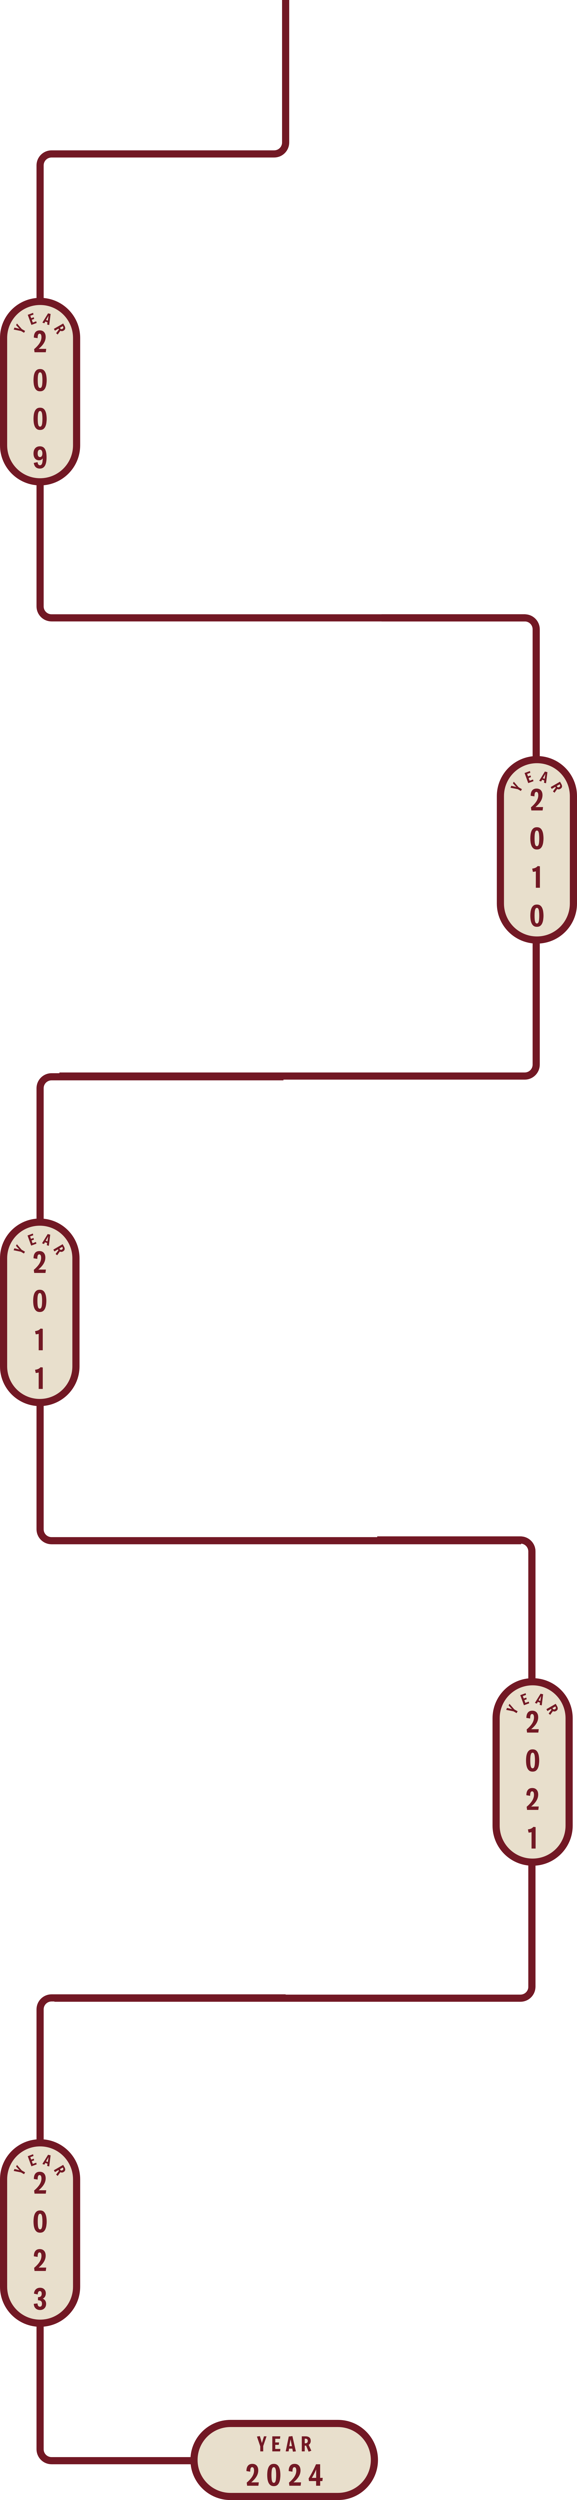 <svg width="403" height="1746" viewBox="0 0 403 1746" fill="none" xmlns="http://www.w3.org/2000/svg">
<path d="M199.5 0V99.5C199.5 103.918 195.918 107.5 191.5 107.5H36C31.582 107.5 28 111.082 28 115.5V423.5C28 427.918 31.582 431.5 36 431.5H367" stroke="#721824" stroke-width="5"/>
<path d="M53.5 236V311C53.5 325.083 42.083 336.5 28 336.5C13.917 336.5 2.5 325.083 2.5 311V236C2.5 221.917 13.917 210.5 28 210.5C42.083 210.5 53.5 221.917 53.5 236Z" fill="#E8DFCC" stroke="#721824" stroke-width="5"/>
<path d="M24.119 246L23.839 243.84C25.599 242.32 26.892 240.887 27.719 239.54C28.546 238.18 28.959 236.82 28.959 235.46C28.959 234.673 28.846 234.073 28.619 233.66C28.392 233.247 28.066 233.04 27.639 233.04C27.172 233.04 26.826 233.293 26.599 233.8C26.386 234.307 26.279 235.1 26.279 236.18L23.639 235.76C23.639 234.133 23.992 232.887 24.699 232.02C25.406 231.153 26.426 230.72 27.759 230.72C29.066 230.72 30.079 231.127 30.799 231.94C31.532 232.753 31.899 233.88 31.899 235.32C31.899 236.773 31.492 238.18 30.679 239.54C29.879 240.9 28.646 242.267 26.979 243.64H32.279L31.979 246H24.119ZM28 273.28C27.04 273.28 26.26 273.053 25.66 272.6C25.06 272.133 24.593 271.52 24.26 270.76C23.94 270 23.713 269.167 23.58 268.26C23.46 267.34 23.4 266.42 23.4 265.5C23.4 264.567 23.46 263.64 23.58 262.72C23.713 261.8 23.94 260.967 24.26 260.22C24.593 259.46 25.06 258.853 25.66 258.4C26.26 257.947 27.04 257.72 28 257.72C28.96 257.72 29.74 257.947 30.34 258.4C30.94 258.853 31.4 259.46 31.72 260.22C32.053 260.967 32.28 261.8 32.4 262.72C32.533 263.64 32.6 264.567 32.6 265.5C32.6 266.407 32.533 267.32 32.4 268.24C32.28 269.16 32.053 270 31.72 270.76C31.4 271.52 30.94 272.133 30.34 272.6C29.74 273.053 28.96 273.28 28 273.28ZM28 270.96C28.453 270.96 28.793 270.727 29.02 270.26C29.26 269.78 29.42 269.133 29.5 268.32C29.593 267.493 29.64 266.553 29.64 265.5C29.64 264.46 29.593 263.527 29.5 262.7C29.42 261.873 29.26 261.227 29.02 260.76C28.793 260.28 28.453 260.04 28 260.04C27.546 260.04 27.2 260.28 26.96 260.76C26.733 261.24 26.573 261.893 26.48 262.72C26.4 263.533 26.36 264.46 26.36 265.5C26.36 266.553 26.4 267.493 26.48 268.32C26.573 269.147 26.733 269.793 26.96 270.26C27.2 270.727 27.546 270.96 28 270.96ZM28 300.28C27.04 300.28 26.26 300.053 25.66 299.6C25.06 299.133 24.593 298.52 24.26 297.76C23.94 297 23.713 296.167 23.58 295.26C23.46 294.34 23.4 293.42 23.4 292.5C23.4 291.567 23.46 290.64 23.58 289.72C23.713 288.8 23.94 287.967 24.26 287.22C24.593 286.46 25.06 285.853 25.66 285.4C26.26 284.947 27.04 284.72 28 284.72C28.96 284.72 29.74 284.947 30.34 285.4C30.94 285.853 31.4 286.46 31.72 287.22C32.053 287.967 32.28 288.8 32.4 289.72C32.533 290.64 32.6 291.567 32.6 292.5C32.6 293.407 32.533 294.32 32.4 295.24C32.28 296.16 32.053 297 31.72 297.76C31.4 298.52 30.94 299.133 30.34 299.6C29.74 300.053 28.96 300.28 28 300.28ZM28 297.96C28.453 297.96 28.793 297.727 29.02 297.26C29.26 296.78 29.42 296.133 29.5 295.32C29.593 294.493 29.64 293.553 29.64 292.5C29.64 291.46 29.593 290.527 29.5 289.7C29.42 288.873 29.26 288.227 29.02 287.76C28.793 287.28 28.453 287.04 28 287.04C27.546 287.04 27.2 287.28 26.96 287.76C26.733 288.24 26.573 288.893 26.48 289.72C26.4 290.533 26.36 291.46 26.36 292.5C26.36 293.553 26.4 294.493 26.48 295.32C26.573 296.147 26.733 296.793 26.96 297.26C27.2 297.727 27.546 297.96 28 297.96ZM27.818 327.26C26.644 327.26 25.691 326.927 24.958 326.26C24.238 325.58 23.778 324.593 23.578 323.3L26.218 322.74C26.418 324.207 26.971 324.94 27.878 324.94C28.544 324.94 29.031 324.553 29.338 323.78C29.658 322.993 29.818 321.76 29.818 320.08C29.298 321 28.431 321.46 27.218 321.46C26.044 321.46 25.111 321.04 24.418 320.2C23.738 319.347 23.398 318.193 23.398 316.74C23.398 315.167 23.791 313.933 24.578 313.04C25.378 312.147 26.471 311.7 27.858 311.7C29.458 311.7 30.631 312.327 31.378 313.58C32.138 314.833 32.518 316.793 32.518 319.46C32.518 324.66 30.951 327.26 27.818 327.26ZM27.938 319.22C28.458 319.22 28.864 318.993 29.158 318.54C29.464 318.073 29.618 317.447 29.618 316.66C29.618 315.847 29.464 315.207 29.158 314.74C28.864 314.26 28.458 314.02 27.938 314.02C27.418 314.02 27.011 314.253 26.718 314.72C26.438 315.173 26.298 315.813 26.298 316.64C26.298 317.453 26.438 318.087 26.718 318.54C27.011 318.993 27.418 319.22 27.938 319.22Z" fill="#721824"/>
<path d="M16.795 232.408L14.647 231.168L9.565 230.151L10.104 228.776L13.368 229.564L13.654 229.648L13.433 229.451L11.225 227.056L11.865 225.947L15.226 229.805L17.53 231.135L16.795 232.408Z" fill="#721824"/>
<path d="M21.94 226.904L19.374 219.856L23.114 218.495L23.391 219.692L21.173 220.5L21.796 222.21L23.581 221.56L23.85 222.739L22.206 223.337L22.904 225.254L25.309 224.379L25.595 225.573L21.94 226.904Z" fill="#721824"/>
<path d="M32.942 226.646L33.157 225.117L31.645 224.566L30.96 225.775L29.597 225.279L33.569 218.839L35.342 219.261L34.371 227.017L32.942 226.646ZM33.943 220.444L33.7 220.877L32.175 223.461L33.396 223.906L33.864 220.926L33.943 220.444Z" fill="#721824"/>
<path d="M39.192 232.705L41.167 230.087L40.837 229.515L38.361 230.945L37.626 229.672L44.121 225.922L45.061 227.55C45.467 228.254 45.623 228.896 45.526 229.476C45.435 230.051 45.043 230.539 44.35 230.939C43.981 231.153 43.61 231.263 43.237 231.271C42.867 231.284 42.512 231.196 42.172 231.007L40.291 233.629L39.192 232.705ZM41.851 228.93L42.021 229.224C42.181 229.502 42.398 229.692 42.673 229.795C42.952 229.903 43.261 229.859 43.602 229.663C43.977 229.446 44.183 229.204 44.221 228.936C44.259 228.668 44.189 228.38 44.013 228.074L43.843 227.78L41.851 228.93Z" fill="#721824"/>
<path d="M266.5 431.5H320.5H366.5C370.918 431.5 374.5 435.082 374.5 439.5V743.5C374.5 747.918 370.918 751.5 366.5 751.5H41.5" stroke="#721824" stroke-width="5"/>
<path d="M400.5 556V631C400.5 645.083 389.083 656.5 375 656.5C360.917 656.5 349.5 645.083 349.5 631V556C349.5 541.917 360.917 530.5 375 530.5C389.083 530.5 400.5 541.917 400.5 556Z" fill="#E8DFCC" stroke="#721824" stroke-width="5"/>
<path d="M371.119 566L370.839 563.84C372.599 562.32 373.892 560.887 374.719 559.54C375.546 558.18 375.959 556.82 375.959 555.46C375.959 554.673 375.846 554.073 375.619 553.66C375.392 553.247 375.066 553.04 374.639 553.04C374.172 553.04 373.826 553.293 373.599 553.8C373.386 554.307 373.279 555.1 373.279 556.18L370.639 555.76C370.639 554.133 370.992 552.887 371.699 552.02C372.406 551.153 373.426 550.72 374.759 550.72C376.066 550.72 377.079 551.127 377.799 551.94C378.532 552.753 378.899 553.88 378.899 555.32C378.899 556.773 378.492 558.18 377.679 559.54C376.879 560.9 375.646 562.267 373.979 563.64H379.279L378.979 566H371.119ZM375 593.28C374.04 593.28 373.26 593.053 372.66 592.6C372.06 592.133 371.593 591.52 371.26 590.76C370.94 590 370.713 589.167 370.58 588.26C370.46 587.34 370.4 586.42 370.4 585.5C370.4 584.567 370.46 583.64 370.58 582.72C370.713 581.8 370.94 580.967 371.26 580.22C371.593 579.46 372.06 578.853 372.66 578.4C373.26 577.947 374.04 577.72 375 577.72C375.96 577.72 376.74 577.947 377.34 578.4C377.94 578.853 378.4 579.46 378.72 580.22C379.053 580.967 379.28 581.8 379.4 582.72C379.533 583.64 379.6 584.567 379.6 585.5C379.6 586.407 379.533 587.32 379.4 588.24C379.28 589.16 379.053 590 378.72 590.76C378.4 591.52 377.94 592.133 377.34 592.6C376.74 593.053 375.96 593.28 375 593.28ZM375 590.96C375.453 590.96 375.793 590.727 376.02 590.26C376.26 589.78 376.42 589.133 376.5 588.32C376.593 587.493 376.64 586.553 376.64 585.5C376.64 584.46 376.593 583.527 376.5 582.7C376.42 581.873 376.26 581.227 376.02 580.76C375.793 580.28 375.453 580.04 375 580.04C374.546 580.04 374.2 580.28 373.96 580.76C373.733 581.24 373.573 581.893 373.48 582.72C373.4 583.533 373.36 584.46 373.36 585.5C373.36 586.553 373.4 587.493 373.48 588.32C373.573 589.147 373.733 589.793 373.96 590.26C374.2 590.727 374.546 590.96 375 590.96ZM374.249 620V608.52C373.915 608.627 373.582 608.707 373.249 608.76C372.929 608.813 372.575 608.853 372.189 608.88L371.709 606.64C372.655 606.493 373.409 606.293 373.969 606.04C374.542 605.773 375.075 605.373 375.569 604.84L377.089 605.02V620H374.249ZM375 647.28C374.04 647.28 373.26 647.053 372.66 646.6C372.06 646.133 371.593 645.52 371.26 644.76C370.94 644 370.713 643.167 370.58 642.26C370.46 641.34 370.4 640.42 370.4 639.5C370.4 638.567 370.46 637.64 370.58 636.72C370.713 635.8 370.94 634.967 371.26 634.22C371.593 633.46 372.06 632.853 372.66 632.4C373.26 631.947 374.04 631.72 375 631.72C375.96 631.72 376.74 631.947 377.34 632.4C377.94 632.853 378.4 633.46 378.72 634.22C379.053 634.967 379.28 635.8 379.4 636.72C379.533 637.64 379.6 638.567 379.6 639.5C379.6 640.407 379.533 641.32 379.4 642.24C379.28 643.16 379.053 644 378.72 644.76C378.4 645.52 377.94 646.133 377.34 646.6C376.74 647.053 375.96 647.28 375 647.28ZM375 644.96C375.453 644.96 375.793 644.727 376.02 644.26C376.26 643.78 376.42 643.133 376.5 642.32C376.593 641.493 376.64 640.553 376.64 639.5C376.64 638.46 376.593 637.527 376.5 636.7C376.42 635.873 376.26 635.227 376.02 634.76C375.793 634.28 375.453 634.04 375 634.04C374.546 634.04 374.2 634.28 373.96 634.76C373.733 635.24 373.573 635.893 373.48 636.72C373.4 637.533 373.36 638.46 373.36 639.5C373.36 640.553 373.4 641.493 373.48 642.32C373.573 643.147 373.733 643.793 373.96 644.26C374.2 644.727 374.546 644.96 375 644.96Z" fill="#721824"/>
<path d="M363.795 552.408L361.647 551.168L356.565 550.151L357.104 548.776L360.368 549.564L360.654 549.648L360.433 549.451L358.225 547.056L358.865 545.947L362.226 549.805L364.53 551.135L363.795 552.408Z" fill="#721824"/>
<path d="M368.94 546.904L366.374 539.856L370.114 538.495L370.391 539.692L368.173 540.5L368.796 542.21L370.581 541.56L370.85 542.739L369.206 543.337L369.904 545.254L372.309 544.379L372.595 545.573L368.94 546.904Z" fill="#721824"/>
<path d="M379.942 546.646L380.157 545.117L378.644 544.566L377.96 545.775L376.597 545.279L380.569 538.839L382.342 539.261L381.371 547.017L379.942 546.646ZM380.943 540.444L380.7 540.877L379.174 543.461L380.396 543.906L380.863 540.926L380.943 540.444Z" fill="#721824"/>
<path d="M386.192 552.705L388.167 550.087L387.837 549.515L385.361 550.945L384.626 549.672L391.121 545.922L392.061 547.55C392.467 548.254 392.622 548.896 392.526 549.476C392.435 550.051 392.043 550.539 391.35 550.939C390.981 551.153 390.61 551.263 390.237 551.271C389.867 551.284 389.512 551.196 389.172 551.007L387.291 553.629L386.192 552.705ZM388.851 548.93L389.021 549.224C389.181 549.502 389.398 549.692 389.673 549.795C389.951 549.903 390.261 549.859 390.602 549.663C390.977 549.446 391.183 549.204 391.221 548.936C391.259 548.668 391.189 548.38 391.013 548.074L390.843 547.78L388.851 548.93Z" fill="#721824"/>
<path d="M197.982 752H36C31.582 752 28 755.582 28 760V1068C28 1072.42 31.582 1076 36 1076H364" stroke="#721824" stroke-width="5"/>
<path d="M53.042 878.771V954.229C53.042 968.186 41.728 979.5 27.771 979.5C13.814 979.5 2.5 968.186 2.5 954.229V878.771C2.5 864.814 13.814 853.5 27.771 853.5C41.728 853.5 53.042 864.814 53.042 878.771Z" fill="#E8DFCC" stroke="#721824" stroke-width="5"/>
<path d="M23.89 889L23.61 886.84C25.37 885.32 26.664 883.887 27.49 882.54C28.317 881.18 28.73 879.82 28.73 878.46C28.73 877.673 28.617 877.073 28.39 876.66C28.164 876.247 27.837 876.04 27.41 876.04C26.944 876.04 26.597 876.293 26.37 876.8C26.157 877.307 26.05 878.1 26.05 879.18L23.41 878.76C23.41 877.133 23.764 875.887 24.47 875.02C25.177 874.153 26.197 873.72 27.53 873.72C28.837 873.72 29.85 874.127 30.57 874.94C31.304 875.753 31.67 876.88 31.67 878.32C31.67 879.773 31.264 881.18 30.45 882.54C29.65 883.9 28.417 885.267 26.75 886.64H32.05L31.75 889H23.89ZM27.771 916.28C26.811 916.28 26.031 916.053 25.431 915.6C24.831 915.133 24.364 914.52 24.031 913.76C23.711 913 23.484 912.167 23.351 911.26C23.231 910.34 23.171 909.42 23.171 908.5C23.171 907.567 23.231 906.64 23.351 905.72C23.484 904.8 23.711 903.967 24.031 903.22C24.364 902.46 24.831 901.853 25.431 901.4C26.031 900.947 26.811 900.72 27.771 900.72C28.731 900.72 29.511 900.947 30.111 901.4C30.711 901.853 31.171 902.46 31.491 903.22C31.824 903.967 32.051 904.8 32.171 905.72C32.304 906.64 32.371 907.567 32.371 908.5C32.371 909.407 32.304 910.32 32.171 911.24C32.051 912.16 31.824 913 31.491 913.76C31.171 914.52 30.711 915.133 30.111 915.6C29.511 916.053 28.731 916.28 27.771 916.28ZM27.771 913.96C28.224 913.96 28.564 913.727 28.791 913.26C29.031 912.78 29.191 912.133 29.271 911.32C29.364 910.493 29.411 909.553 29.411 908.5C29.411 907.46 29.364 906.527 29.271 905.7C29.191 904.873 29.031 904.227 28.791 903.76C28.564 903.28 28.224 903.04 27.771 903.04C27.317 903.04 26.971 903.28 26.731 903.76C26.504 904.24 26.344 904.893 26.251 905.72C26.171 906.533 26.131 907.46 26.131 908.5C26.131 909.553 26.171 910.493 26.251 911.32C26.344 912.147 26.504 912.793 26.731 913.26C26.971 913.727 27.317 913.96 27.771 913.96ZM27.02 943V931.52C26.686 931.627 26.353 931.707 26.02 931.76C25.7 931.813 25.346 931.853 24.96 931.88L24.48 929.64C25.426 929.493 26.18 929.293 26.74 929.04C27.313 928.773 27.846 928.373 28.34 927.84L29.86 928.02V943H27.02ZM27.02 970V958.52C26.686 958.627 26.353 958.707 26.02 958.76C25.7 958.813 25.346 958.853 24.96 958.88L24.48 956.64C25.426 956.493 26.18 956.293 26.74 956.04C27.313 955.773 27.846 955.373 28.34 954.84L29.86 955.02V970H27.02Z" fill="#721824"/>
<path d="M16.713 875.436L14.569 874.188L9.501 873.159L10.036 871.781L13.291 872.577L13.577 872.662L13.356 872.464L11.15 870.057L11.786 868.947L15.144 872.822L17.443 874.16L16.713 875.436Z" fill="#721824"/>
<path d="M21.768 869.911L19.221 862.857L22.958 861.486L23.231 862.685L21.015 863.498L21.634 865.21L23.417 864.555L23.684 865.735L22.041 866.338L22.734 868.257L25.137 867.375L25.42 868.571L21.768 869.911Z" fill="#721824"/>
<path d="M32.695 869.664L32.907 868.133L31.396 867.579L30.715 868.788L29.353 868.289L33.306 861.846L35.076 862.272L34.122 870.039L32.695 869.664ZM33.682 863.454L33.441 863.887L31.922 866.473L33.143 866.92L33.603 863.937L33.682 863.454Z" fill="#721824"/>
<path d="M38.822 875.743L40.796 873.113L40.468 872.541L37.997 873.979L37.266 872.704L43.748 868.931L44.682 870.562C45.086 871.268 45.24 871.911 45.142 872.493C45.051 873.071 44.659 873.561 43.968 873.963C43.599 874.178 43.229 874.289 42.857 874.297C42.489 874.311 42.135 874.224 41.797 874.035L39.917 876.669L38.822 875.743ZM41.48 871.952L41.648 872.247C41.807 872.525 42.024 872.715 42.298 872.818C42.575 872.926 42.884 872.882 43.224 872.684C43.598 872.466 43.804 872.222 43.843 871.953C43.88 871.684 43.812 871.397 43.636 871.09L43.467 870.795L41.48 871.952Z" fill="#721824"/>
<path d="M263.5 1075.5H317.5H363.5C367.918 1075.5 371.5 1079.08 371.5 1083.5V1387.5C371.5 1391.92 367.918 1395.5 363.5 1395.5H38" stroke="#721824" stroke-width="5"/>
<path d="M263.5 1075.5H317.5H363.5C367.918 1075.5 371.5 1079.08 371.5 1083.5V1388" stroke="#721824" stroke-width="5"/>
<path d="M397.5 1200V1275C397.5 1289.08 386.083 1300.5 372 1300.5C357.917 1300.5 346.5 1289.08 346.5 1275V1200C346.5 1185.92 357.917 1174.5 372 1174.5C386.083 1174.5 397.5 1185.92 397.5 1200Z" fill="#E8DFCC" stroke="#721824" stroke-width="5"/>
<path d="M368.119 1210L367.839 1207.84C369.599 1206.32 370.892 1204.89 371.719 1203.54C372.546 1202.18 372.959 1200.82 372.959 1199.46C372.959 1198.67 372.846 1198.07 372.619 1197.66C372.392 1197.25 372.066 1197.04 371.639 1197.04C371.172 1197.04 370.826 1197.29 370.599 1197.8C370.386 1198.31 370.279 1199.1 370.279 1200.18L367.639 1199.76C367.639 1198.13 367.992 1196.89 368.699 1196.02C369.406 1195.15 370.426 1194.72 371.759 1194.72C373.066 1194.72 374.079 1195.13 374.799 1195.94C375.532 1196.75 375.899 1197.88 375.899 1199.32C375.899 1200.77 375.492 1202.18 374.679 1203.54C373.879 1204.9 372.646 1206.27 370.979 1207.64H376.279L375.979 1210H368.119ZM372 1237.28C371.04 1237.28 370.26 1237.05 369.66 1236.6C369.06 1236.13 368.593 1235.52 368.26 1234.76C367.94 1234 367.713 1233.17 367.58 1232.26C367.46 1231.34 367.4 1230.42 367.4 1229.5C367.4 1228.57 367.46 1227.64 367.58 1226.72C367.713 1225.8 367.94 1224.97 368.26 1224.22C368.593 1223.46 369.06 1222.85 369.66 1222.4C370.26 1221.95 371.04 1221.72 372 1221.72C372.96 1221.72 373.74 1221.95 374.34 1222.4C374.94 1222.85 375.4 1223.46 375.72 1224.22C376.053 1224.97 376.28 1225.8 376.4 1226.72C376.533 1227.64 376.6 1228.57 376.6 1229.5C376.6 1230.41 376.533 1231.32 376.4 1232.24C376.28 1233.16 376.053 1234 375.72 1234.76C375.4 1235.52 374.94 1236.13 374.34 1236.6C373.74 1237.05 372.96 1237.28 372 1237.28ZM372 1234.96C372.453 1234.96 372.793 1234.73 373.02 1234.26C373.26 1233.78 373.42 1233.13 373.5 1232.32C373.593 1231.49 373.64 1230.55 373.64 1229.5C373.64 1228.46 373.593 1227.53 373.5 1226.7C373.42 1225.87 373.26 1225.23 373.02 1224.76C372.793 1224.28 372.453 1224.04 372 1224.04C371.546 1224.04 371.2 1224.28 370.96 1224.76C370.733 1225.24 370.573 1225.89 370.48 1226.72C370.4 1227.53 370.36 1228.46 370.36 1229.5C370.36 1230.55 370.4 1231.49 370.48 1232.32C370.573 1233.15 370.733 1233.79 370.96 1234.26C371.2 1234.73 371.546 1234.96 372 1234.96ZM368.119 1264L367.839 1261.84C369.599 1260.32 370.892 1258.89 371.719 1257.54C372.546 1256.18 372.959 1254.82 372.959 1253.46C372.959 1252.67 372.846 1252.07 372.619 1251.66C372.392 1251.25 372.066 1251.04 371.639 1251.04C371.172 1251.04 370.826 1251.29 370.599 1251.8C370.386 1252.31 370.279 1253.1 370.279 1254.18L367.639 1253.76C367.639 1252.13 367.992 1250.89 368.699 1250.02C369.406 1249.15 370.426 1248.72 371.759 1248.72C373.066 1248.72 374.079 1249.13 374.799 1249.94C375.532 1250.75 375.899 1251.88 375.899 1253.32C375.899 1254.77 375.492 1256.18 374.679 1257.54C373.879 1258.9 372.646 1260.27 370.979 1261.64H376.279L375.979 1264H368.119ZM371.249 1291V1279.52C370.915 1279.63 370.582 1279.71 370.249 1279.76C369.929 1279.81 369.575 1279.85 369.189 1279.88L368.709 1277.64C369.655 1277.49 370.409 1277.29 370.969 1277.04C371.542 1276.77 372.075 1276.37 372.569 1275.84L374.089 1276.02V1291H371.249Z" fill="#721824"/>
<path d="M360.795 1196.41L358.647 1195.17L353.565 1194.15L354.104 1192.78L357.368 1193.56L357.654 1193.65L357.433 1193.45L355.225 1191.06L355.865 1189.95L359.226 1193.81L361.53 1195.14L360.795 1196.41Z" fill="#721824"/>
<path d="M365.94 1190.9L363.374 1183.86L367.114 1182.49L367.391 1183.69L365.173 1184.5L365.796 1186.21L367.581 1185.56L367.85 1186.74L366.206 1187.34L366.904 1189.25L369.309 1188.38L369.595 1189.57L365.94 1190.9Z" fill="#721824"/>
<path d="M376.942 1190.65L377.157 1189.12L375.644 1188.57L374.96 1189.78L373.597 1189.28L377.569 1182.84L379.342 1183.26L378.371 1191.02L376.942 1190.65ZM377.943 1184.44L377.7 1184.88L376.174 1187.46L377.396 1187.91L377.863 1184.93L377.943 1184.44Z" fill="#721824"/>
<path d="M383.192 1196.71L385.167 1194.09L384.837 1193.52L382.361 1194.95L381.626 1193.67L388.121 1189.92L389.061 1191.55C389.467 1192.25 389.622 1192.9 389.526 1193.48C389.435 1194.05 389.043 1194.54 388.35 1194.94C387.981 1195.15 387.61 1195.26 387.237 1195.27C386.867 1195.28 386.512 1195.2 386.172 1195.01L384.291 1197.63L383.192 1196.71ZM385.851 1192.93L386.021 1193.22C386.181 1193.5 386.398 1193.69 386.673 1193.79C386.951 1193.9 387.261 1193.86 387.602 1193.66C387.977 1193.45 388.183 1193.2 388.221 1192.94C388.259 1192.67 388.189 1192.38 388.013 1192.07L387.843 1191.78L385.851 1192.93Z" fill="#721824"/>
<path d="M199.5 1395.3H113H70.5H36C31.582 1395.3 28 1398.88 28 1403.3L28 1710.5C28 1714.92 31.582 1718.5 36 1718.5H262.5" stroke="#721824" stroke-width="5"/>
<path d="M161 1692.5H236C250.083 1692.5 261.5 1703.92 261.5 1718C261.5 1732.08 250.083 1743.5 236 1743.5H161C146.917 1743.5 135.5 1732.08 135.5 1718C135.5 1703.92 146.917 1692.5 161 1692.5Z" fill="#E8DFCC" stroke="#721824" stroke-width="5"/>
<path d="M172.598 1736L172.318 1733.84C174.078 1732.32 175.371 1730.89 176.198 1729.54C177.024 1728.18 177.438 1726.82 177.438 1725.46C177.438 1724.67 177.324 1724.07 177.098 1723.66C176.871 1723.25 176.544 1723.04 176.118 1723.04C175.651 1723.04 175.304 1723.29 175.078 1723.8C174.864 1724.31 174.758 1725.1 174.758 1726.18L172.118 1725.76C172.118 1724.13 172.471 1722.89 173.178 1722.02C173.884 1721.15 174.904 1720.72 176.238 1720.72C177.544 1720.72 178.558 1721.13 179.278 1721.94C180.011 1722.75 180.378 1723.88 180.378 1725.32C180.378 1726.77 179.971 1728.18 179.158 1729.54C178.358 1730.9 177.124 1732.27 175.458 1733.64H180.758L180.458 1736H172.598ZM191.234 1736.28C190.274 1736.28 189.494 1736.05 188.894 1735.6C188.294 1735.13 187.827 1734.52 187.494 1733.76C187.174 1733 186.947 1732.17 186.814 1731.26C186.694 1730.34 186.634 1729.42 186.634 1728.5C186.634 1727.57 186.694 1726.64 186.814 1725.72C186.947 1724.8 187.174 1723.97 187.494 1723.22C187.827 1722.46 188.294 1721.85 188.894 1721.4C189.494 1720.95 190.274 1720.72 191.234 1720.72C192.194 1720.72 192.974 1720.95 193.574 1721.4C194.174 1721.85 194.634 1722.46 194.954 1723.22C195.287 1723.97 195.514 1724.8 195.634 1725.72C195.767 1726.64 195.834 1727.57 195.834 1728.5C195.834 1729.41 195.767 1730.32 195.634 1731.24C195.514 1732.16 195.287 1733 194.954 1733.76C194.634 1734.52 194.174 1735.13 193.574 1735.6C192.974 1736.05 192.194 1736.28 191.234 1736.28ZM191.234 1733.96C191.687 1733.96 192.027 1733.73 192.254 1733.26C192.494 1732.78 192.654 1732.13 192.734 1731.32C192.827 1730.49 192.874 1729.55 192.874 1728.5C192.874 1727.46 192.827 1726.53 192.734 1725.7C192.654 1724.87 192.494 1724.23 192.254 1723.76C192.027 1723.28 191.687 1723.04 191.234 1723.04C190.781 1723.04 190.434 1723.28 190.194 1723.76C189.967 1724.24 189.807 1724.89 189.714 1725.72C189.634 1726.53 189.594 1727.46 189.594 1728.5C189.594 1729.55 189.634 1730.49 189.714 1731.32C189.807 1732.15 189.967 1732.79 190.194 1733.26C190.434 1733.73 190.781 1733.96 191.234 1733.96ZM202.109 1736L201.829 1733.84C203.589 1732.32 204.883 1730.89 205.709 1729.54C206.536 1728.18 206.949 1726.82 206.949 1725.46C206.949 1724.67 206.836 1724.07 206.609 1723.66C206.383 1723.25 206.056 1723.04 205.629 1723.04C205.163 1723.04 204.816 1723.29 204.589 1723.8C204.376 1724.31 204.269 1725.1 204.269 1726.18L201.629 1725.76C201.629 1724.13 201.983 1722.89 202.689 1722.02C203.396 1721.15 204.416 1720.72 205.749 1720.72C207.056 1720.72 208.069 1721.13 208.789 1721.94C209.523 1722.75 209.889 1723.88 209.889 1725.32C209.889 1726.77 209.483 1728.18 208.669 1729.54C207.869 1730.9 206.636 1732.27 204.969 1733.64H210.269L209.969 1736H202.109ZM220.786 1736V1732.74H215.826L215.546 1730.96C216.586 1729.24 217.546 1727.53 218.426 1725.82C219.306 1724.11 220.072 1722.51 220.726 1721H223.606V1730.5H225.406L225.166 1732.74H223.626V1736H220.786ZM217.806 1730.5H220.826V1724.6C220.452 1725.53 220.006 1726.5 219.486 1727.5C218.966 1728.5 218.406 1729.5 217.806 1730.5Z" fill="#721824"/>
<path d="M181.782 1712V1708.53L179.458 1701.65L181.502 1701.35L182.832 1705.85L182.93 1706.26L183.014 1705.85L184.372 1701.5H186.164L183.84 1708.28V1712H181.782ZM190.194 1712V1701.5H195.766L195.556 1703.21H192.252V1705.76H194.912L194.702 1707.44H192.252V1710.29H195.836L195.64 1712H190.194ZM204.598 1712.2L204.15 1710.08H201.896L201.574 1712H199.544L201.686 1701.63L204.22 1701.33L206.656 1712L204.598 1712.2ZM202.946 1703.56L202.834 1704.24L202.064 1708.37H203.884L203.072 1704.23L202.946 1703.56ZM215.557 1712.22L213.765 1708H212.841V1712H210.783V1701.5H213.415C214.554 1701.5 215.441 1701.76 216.075 1702.28C216.71 1702.8 217.027 1703.61 217.027 1704.73C217.027 1705.33 216.901 1705.86 216.649 1706.32C216.407 1706.77 216.052 1707.14 215.585 1707.42L217.447 1711.54L215.557 1712.22ZM212.841 1706.36H213.317C213.765 1706.36 214.148 1706.23 214.465 1705.97C214.792 1705.7 214.955 1705.3 214.955 1704.75C214.955 1704.14 214.806 1703.72 214.507 1703.49C214.209 1703.25 213.812 1703.14 213.317 1703.14H212.841V1706.36Z" fill="#721824"/>
<path d="M53.5 1522V1597C53.5 1611.08 42.083 1622.5 28 1622.5C13.917 1622.5 2.5 1611.08 2.5 1597V1522C2.5 1507.92 13.917 1496.5 28 1496.5C42.083 1496.5 53.5 1507.92 53.5 1522Z" fill="#E8DFCC" stroke="#721824" stroke-width="5"/>
<path d="M24.119 1532L23.839 1529.84C25.599 1528.32 26.892 1526.89 27.719 1525.54C28.546 1524.18 28.959 1522.82 28.959 1521.46C28.959 1520.67 28.846 1520.07 28.619 1519.66C28.392 1519.25 28.066 1519.04 27.639 1519.04C27.172 1519.04 26.826 1519.29 26.599 1519.8C26.386 1520.31 26.279 1521.1 26.279 1522.18L23.639 1521.76C23.639 1520.13 23.992 1518.89 24.699 1518.02C25.406 1517.15 26.426 1516.72 27.759 1516.72C29.066 1516.72 30.079 1517.13 30.799 1517.94C31.532 1518.75 31.899 1519.88 31.899 1521.32C31.899 1522.77 31.492 1524.18 30.679 1525.54C29.879 1526.9 28.646 1528.27 26.979 1529.64H32.279L31.979 1532H24.119ZM28 1559.28C27.04 1559.28 26.26 1559.05 25.66 1558.6C25.06 1558.13 24.593 1557.52 24.26 1556.76C23.94 1556 23.713 1555.17 23.58 1554.26C23.46 1553.34 23.4 1552.42 23.4 1551.5C23.4 1550.57 23.46 1549.64 23.58 1548.72C23.713 1547.8 23.94 1546.97 24.26 1546.22C24.593 1545.46 25.06 1544.85 25.66 1544.4C26.26 1543.95 27.04 1543.72 28 1543.72C28.96 1543.72 29.74 1543.95 30.34 1544.4C30.94 1544.85 31.4 1545.46 31.72 1546.22C32.053 1546.97 32.28 1547.8 32.4 1548.72C32.533 1549.64 32.6 1550.57 32.6 1551.5C32.6 1552.41 32.533 1553.32 32.4 1554.24C32.28 1555.16 32.053 1556 31.72 1556.76C31.4 1557.52 30.94 1558.13 30.34 1558.6C29.74 1559.05 28.96 1559.28 28 1559.28ZM28 1556.96C28.453 1556.96 28.793 1556.73 29.02 1556.26C29.26 1555.78 29.42 1555.13 29.5 1554.32C29.593 1553.49 29.64 1552.55 29.64 1551.5C29.64 1550.46 29.593 1549.53 29.5 1548.7C29.42 1547.87 29.26 1547.23 29.02 1546.76C28.793 1546.28 28.453 1546.04 28 1546.04C27.546 1546.04 27.2 1546.28 26.96 1546.76C26.733 1547.24 26.573 1547.89 26.48 1548.72C26.4 1549.53 26.36 1550.46 26.36 1551.5C26.36 1552.55 26.4 1553.49 26.48 1554.32C26.573 1555.15 26.733 1555.79 26.96 1556.26C27.2 1556.73 27.546 1556.96 28 1556.96ZM24.119 1586L23.839 1583.84C25.599 1582.32 26.892 1580.89 27.719 1579.54C28.546 1578.18 28.959 1576.82 28.959 1575.46C28.959 1574.67 28.846 1574.07 28.619 1573.66C28.392 1573.25 28.066 1573.04 27.639 1573.04C27.172 1573.04 26.826 1573.29 26.599 1573.8C26.386 1574.31 26.279 1575.1 26.279 1576.18L23.639 1575.76C23.639 1574.13 23.992 1572.89 24.699 1572.02C25.406 1571.15 26.426 1570.72 27.759 1570.72C29.066 1570.72 30.079 1571.13 30.799 1571.94C31.532 1572.75 31.899 1573.88 31.899 1575.32C31.899 1576.77 31.492 1578.18 30.679 1579.54C29.879 1580.9 28.646 1582.27 26.979 1583.64H32.279L31.979 1586H24.119ZM27.947 1613.28C27.094 1613.28 26.341 1613.1 25.687 1612.74C25.047 1612.38 24.541 1611.87 24.167 1611.22C23.807 1610.57 23.614 1609.81 23.587 1608.96L26.187 1608.68C26.214 1609.39 26.374 1609.95 26.667 1610.36C26.974 1610.76 27.374 1610.96 27.867 1610.96C28.334 1610.96 28.694 1610.78 28.947 1610.42C29.201 1610.06 29.327 1609.55 29.327 1608.88C29.327 1608.05 29.101 1607.45 28.647 1607.06C28.194 1606.67 27.487 1606.48 26.527 1606.48V1604.32C28.261 1604.32 29.127 1603.53 29.127 1601.94C29.127 1601.33 29.014 1600.86 28.787 1600.54C28.561 1600.21 28.241 1600.04 27.827 1600.04C26.934 1600.04 26.434 1600.83 26.327 1602.42L23.727 1601.84C23.821 1600.57 24.247 1599.57 25.007 1598.84C25.781 1598.09 26.774 1597.72 27.987 1597.72C29.214 1597.72 30.187 1598.08 30.907 1598.8C31.641 1599.51 32.007 1600.45 32.007 1601.64C32.007 1602.49 31.814 1603.25 31.427 1603.92C31.054 1604.57 30.534 1605.05 29.867 1605.36C30.627 1605.65 31.207 1606.12 31.607 1606.76C32.007 1607.39 32.207 1608.13 32.207 1609C32.207 1609.84 32.027 1610.59 31.667 1611.24C31.307 1611.88 30.807 1612.38 30.167 1612.74C29.541 1613.1 28.801 1613.28 27.947 1613.28Z" fill="#721824"/>
<path d="M16.795 1518.41L14.647 1517.17L9.565 1516.15L10.104 1514.78L13.368 1515.56L13.654 1515.65L13.433 1515.45L11.225 1513.06L11.865 1511.95L15.226 1515.81L17.53 1517.14L16.795 1518.41Z" fill="#721824"/>
<path d="M21.94 1512.9L19.374 1505.86L23.114 1504.49L23.391 1505.69L21.173 1506.5L21.796 1508.21L23.581 1507.56L23.85 1508.74L22.206 1509.34L22.904 1511.25L25.309 1510.38L25.595 1511.57L21.94 1512.9Z" fill="#721824"/>
<path d="M32.942 1512.65L33.157 1511.12L31.645 1510.57L30.96 1511.78L29.597 1511.28L33.569 1504.84L35.342 1505.26L34.371 1513.02L32.942 1512.65ZM33.943 1506.44L33.7 1506.88L32.175 1509.46L33.396 1509.91L33.864 1506.93L33.943 1506.44Z" fill="#721824"/>
<path d="M39.192 1518.71L41.167 1516.09L40.837 1515.52L38.361 1516.95L37.626 1515.67L44.121 1511.92L45.061 1513.55C45.467 1514.25 45.623 1514.9 45.526 1515.48C45.435 1516.05 45.043 1516.54 44.35 1516.94C43.981 1517.15 43.61 1517.26 43.237 1517.27C42.867 1517.28 42.512 1517.2 42.172 1517.01L40.291 1519.63L39.192 1518.71ZM41.851 1514.93L42.021 1515.22C42.181 1515.5 42.398 1515.69 42.673 1515.79C42.952 1515.9 43.261 1515.86 43.602 1515.66C43.977 1515.45 44.183 1515.2 44.221 1514.94C44.259 1514.67 44.189 1514.38 44.013 1514.07L43.843 1513.78L41.851 1514.93Z" fill="#721824"/>
</svg>
